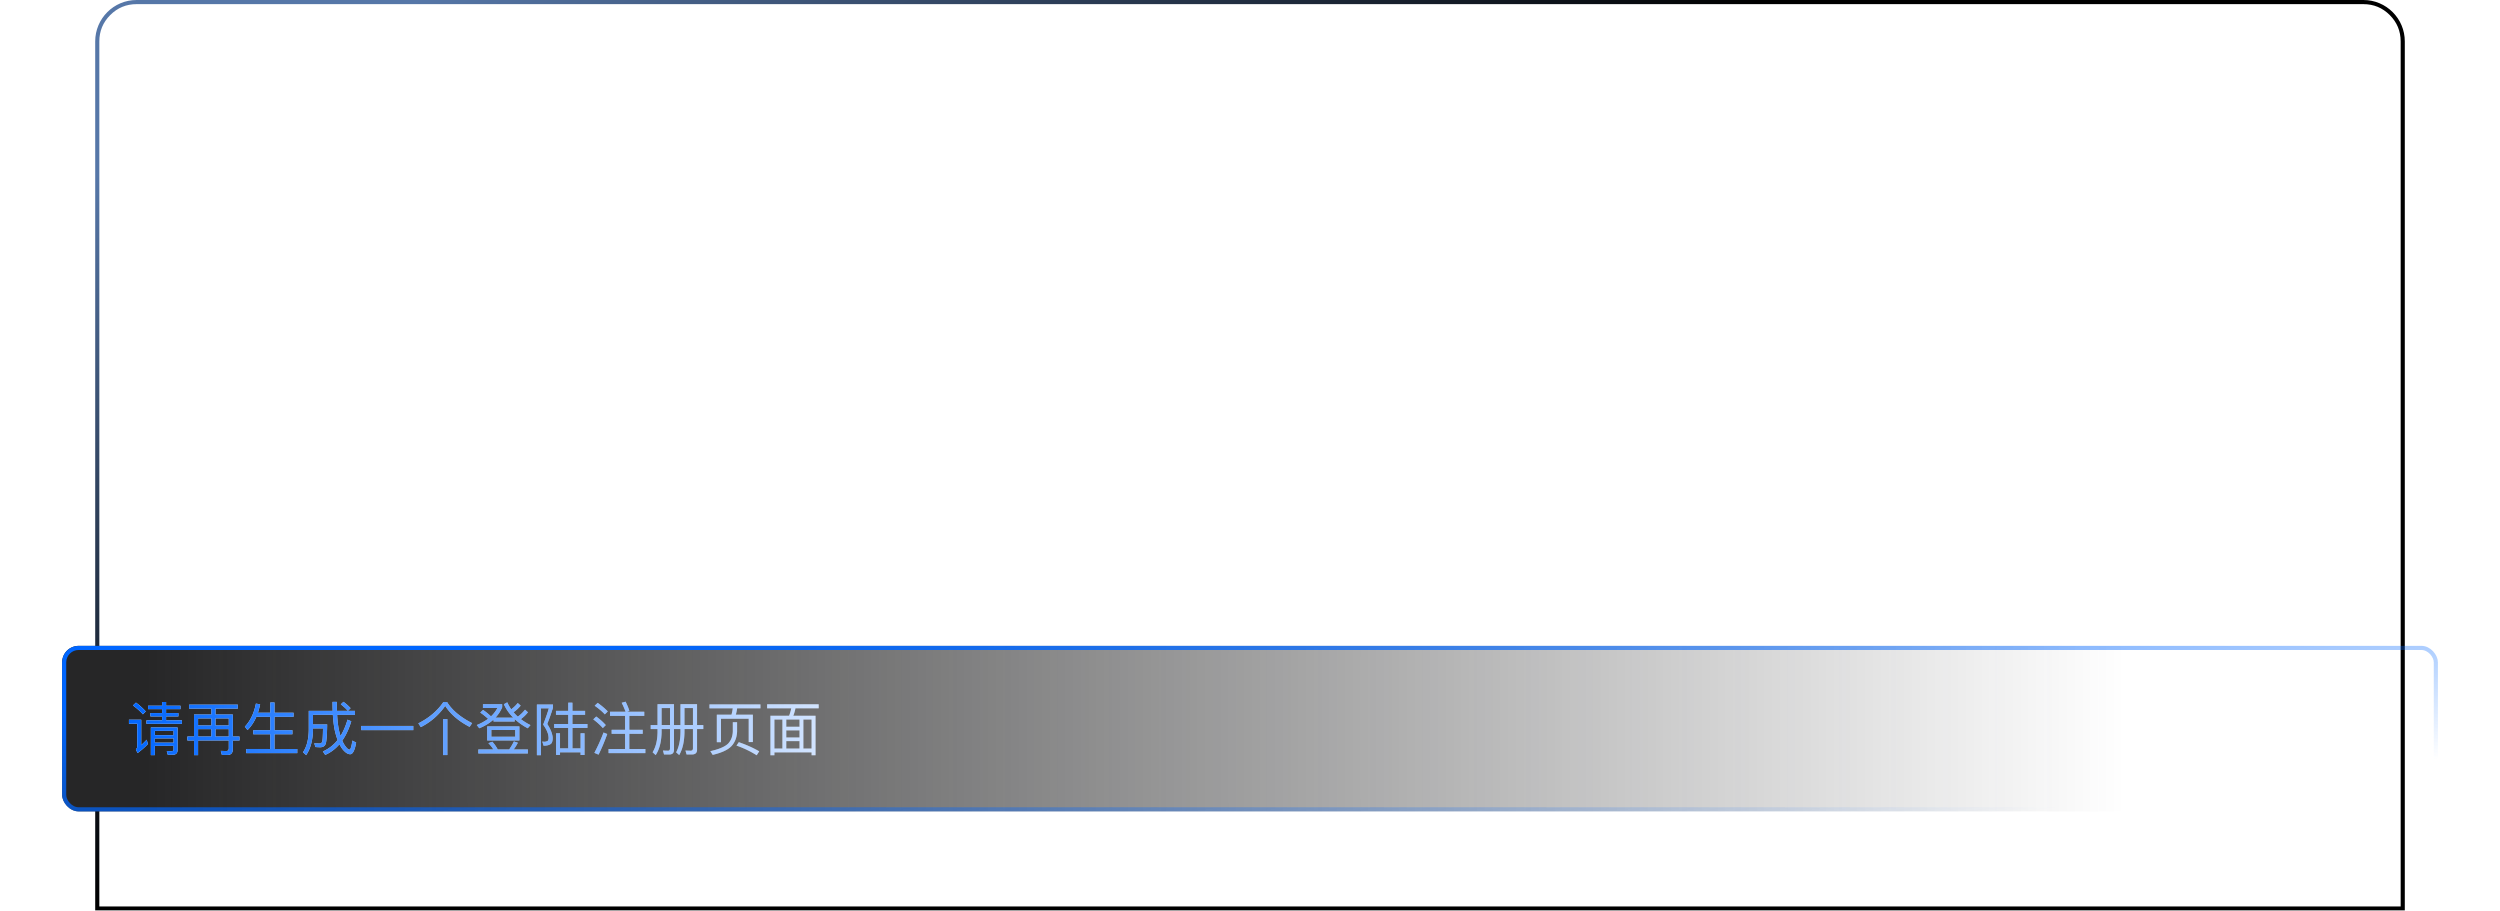 <svg xmlns="http://www.w3.org/2000/svg" width="604" height="220" fill="none"><defs><linearGradient id="b" x1=".024" x2=".532" y1=".168" y2=".531"><stop offset="0%" stop-color="#5677A8"/><stop offset="74.878%"/></linearGradient><linearGradient id="d" x1=".028" x2=".874" y1=".5" y2=".5"><stop offset="0%" stop-color="#262627"/><stop offset="100%" stop-color="#262627" stop-opacity="0"/></linearGradient><linearGradient id="e" x1="0" x2=".915" y1=".369" y2=".861"><stop offset="0%" stop-color="#06F"/><stop offset="100%" stop-color="#06F" stop-opacity="0"/></linearGradient><linearGradient id="f" x1="30.566" x2="232.822" y1="177.423" y2="187.259" gradientUnits="userSpaceOnUse"><stop offset="0%" stop-color="#06F"/><stop offset="100%" stop-color="#06F" stop-opacity="0"/></linearGradient><linearGradient id="g" x1="0" x2=".878" y1=".711" y2=".712"><stop offset="0%" stop-color="#FFF" stop-opacity=".12"/><stop offset="100%" stop-color="#FFF" stop-opacity="0"/></linearGradient><filter id="a" width="1" height="1" x="0" y="0" color-interpolation-filters="sRGB" filterUnits="objectBoundingBox"><feFlood flood-opacity="0" result="BackgroundImageFix"/><feBlend in="SourceGraphic" in2="BackgroundImageFix" result="shape"/><feGaussianBlur in="BackgroundImageFix" stdDeviation="5"/><feComposite in2="SourceAlpha" operator="in" result="effect1_foregroundBlur"/><feBlend in="SourceGraphic" in2="effect1_foregroundBlur" result="shape"/></filter><filter id="c" width="1.07" height="2" x="-.035" y="-.6" color-interpolation-filters="sRGB" filterUnits="objectBoundingBox"><feFlood flood-opacity="0" result="BackgroundImageFix"/><feColorMatrix in="SourceAlpha" values="0 0 0 0 0 0 0 0 0 0 0 0 0 0 0 0 0 0 127 0"/><feOffset dy="-4"/><feGaussianBlur stdDeviation="5"/><feColorMatrix values="0 0 0 0 0 0 0 0 0 0 0 0 0 0 0 0 0 0 0.3 0"/><feBlend in2="BackgroundImageFix" result="effect1_dropShadow"/><feBlend in="SourceGraphic" in2="effect1_dropShadow" result="shape"/></filter></defs><g filter="url(#a)"><path fill="url(#b)" fill-rule="evenodd" d="M23 220h558V10c0-5.523-4.477-10-10-10H33c-5.523 0-10 4.477-10 10zm557-1H24V10q0-3.728 2.636-6.364T33 1h538q3.728 0 6.364 2.636T580 10z"/></g><path fill="#FFF" fill-opacity=".7" d="M54.024 33.776c.408 2.256 1.584 4.032 3.552 5.316l.48-.756a7.4 7.4 0 0 1-2.136-1.92 5.9 5.9 0 0 0 1.836-1.476l-.552-.564q-.81.936-1.692 1.404a6.5 6.5 0 0 1-.732-2.004h2.244v-5.1h-5.232v9.252c0 .156-.108.276-.312.348l.192.756c1.32-.336 2.412-.696 3.276-1.056l-.18-.78c-.72.312-1.428.564-2.148.756v-4.176zm-6.804-3.228v.828h1.584c-.384 1.512-1.008 2.844-1.872 4.02l.372.924a13.5 13.5 0 0 0 1.512-3.156v5.976h.852v-6.276c.336.528.72 1.2 1.176 2.04l.504-.744c-.576-.792-1.128-1.512-1.68-2.136v-.648h1.44v-.828h-1.44v-2.28h-.852v2.28zm5.4 1.092h3.552v1.356H52.62zm3.552-.768H52.62v-1.416h3.552zm4.296 8.22c.672 0 1.008-.36 1.008-1.056v-3.504c.372-.168.744-.336 1.116-.528v-.852q-.54.288-1.116.54v-2.364h1.152V30.5h-1.152v-2.268h-.84V30.5h-1.44v.828h1.44v2.712c-.528.192-1.08.36-1.632.492l.216.84c.468-.144.936-.312 1.416-.492v2.94c0 .336-.156.516-.456.516-.288 0-.6-.024-.912-.06l.18.816zm3.588-5.304h2.448v1.476H64.5V39.2h.804v-.588h3.252v.588h.804v-3.936h-2.016v-1.476h2.568v-.78h-2.568v-1.416H69.6v-2.916h-6.324v3.756c-.012 2.52-.444 4.584-1.296 6.168l.672.6c.792-1.56 1.26-3.36 1.404-5.412m2.448-2.196v1.416h-2.4c0-.192.012-.384.012-.576v-.84zm-1.2 6.252v-1.812h3.252v1.812zm3.456-8.364v1.332h-4.644V29.48zm2.436-.804v.78h3.54v1.068H71.94v3.024h3.156c-.192.336-.396.696-.612 1.068H71.04v.792h2.964c-.264.408-.528.828-.816 1.248q1.494.342 2.988.792c-1.08.42-2.7.756-4.836 1.008l.324.768c2.592-.348 4.464-.828 5.604-1.44 1.332.432 2.664.924 3.984 1.488l.54-.708a48 48 0 0 0-3.744-1.308c.636-.516 1.08-1.128 1.32-1.848h2.58v-.792h-6.492c.192-.336.396-.684.612-1.068h4.992v-3.024h-2.796v-1.068h3.54v-.78zm5.928 8.304a43 43 0 0 0-2.712-.684c.18-.264.372-.564.576-.888h3.504c-.24.624-.696 1.152-1.368 1.572m.312-6.456h-1.872v-1.068h1.872zm2.796 2.28h-1.968V31.28h1.968zm-2.796 0h-1.872V31.28h1.872zm-2.7 0h-1.968V31.28h1.968zm8.628-2.4v.828h4.776v2.244c-1.416 1.752-3.048 3.12-4.896 4.128l.468.78a17.5 17.5 0 0 0 4.428-3.864v3.276c0 .372-.168.564-.492.564-.48 0-.972-.024-1.5-.06l.18.828h1.62q1.08 0 1.08-1.116v-4.668c.984 1.932 2.436 3.564 4.38 4.908l.6-.708c-1.32-.84-2.436-1.824-3.336-2.94a10.5 10.5 0 0 0 2.376-2.232l-.636-.564a11.2 11.2 0 0 1-2.196 2.196 11.5 11.5 0 0 1-1.188-2.076v-.696h4.584v-.828h-1.824l.564-.564a12 12 0 0 0-1.8-1.596l-.564.528c.72.576 1.308 1.116 1.752 1.632h-2.712V28.16h-.888v2.244zm1.164 1.656-.6.564q1.314 1.17 2.052 2.196l.6-.588a15.5 15.5 0 0 0-2.052-2.172m14.52-2.544v.78h2.532q-1.296 1.926-2.124 2.376c-.048.024-.096.048-.168.072l.192.744a100 100 0 0 0 3.012-.144c-.888.912-1.992 1.596-3.312 2.04l.456.72c2.232-.804 3.936-2.292 5.1-4.476l-.732-.384c-.264.48-.552.936-.864 1.356q-1.296.09-2.592.144.846-.738 1.98-2.448h3.492v-.78h-2.892a19 19 0 0 0-.588-1.476l-.9.144c.24.408.444.852.624 1.332zm4.2 7.272c.9.816 1.62 1.608 2.16 2.352l.624-.624a18.7 18.7 0 0 0-2.232-2.244 13.2 13.2 0 0 0 2.112-2.856l-.732-.396c-1.44 2.664-3.612 4.452-6.504 5.376l.468.744a12 12 0 0 0 4.104-2.352m-6.78-8.448-.6.588q1.278.954 2.016 1.8l.588-.588c-.552-.6-1.212-1.2-2.004-1.8m-1.464 3.528v.828h1.764v4.8c0 .192-.096.36-.264.516l.336.768a17 17 0 0 0 2.328-1.86l-.24-.912c-.468.456-.912.864-1.332 1.212v-5.352zm14.184 1.38v2.916h6.672v-2.916zm5.808 2.148h-4.944v-1.392h4.944zm-4.74 1.032-.816.3c.408.408.744.84 1.032 1.296h-3.12v.828h10.272v-.828h-2.952c.312-.408.6-.864.864-1.38l-.816-.276q-.414.864-.972 1.656h-2.376a7.8 7.8 0 0 0-1.116-1.596m-1.92-6.588-.576.552q.954.666 1.62 1.296a10.8 10.8 0 0 1-2.34 1.284l.516.672c1.176-.492 2.16-1.092 2.952-1.812v.408h4.38v-.504q1.134 1.062 2.7 1.908l.564-.66c-.732-.36-1.392-.78-1.992-1.236a7.1 7.1 0 0 0 1.464-1.416l-.6-.54a7.4 7.4 0 0 1-1.488 1.44 8 8 0 0 1-.888-.912 7.3 7.3 0 0 0 1.476-1.368l-.612-.54c-.372.48-.816.912-1.344 1.296a7.8 7.8 0 0 1-.816-1.44l-.708.396a9.4 9.4 0 0 0 1.944 2.784h-3.696a7.2 7.2 0 0 0 1.404-2.148v-.648h-3.984v.792h3a7 7 0 0 1-1.332 1.74 13.4 13.4 0 0 0-1.644-1.344m15.096.204v.804h2.544v1.908h-2.916v.816h2.916v4.236h-1.704v-3.132h-.816v4.488h.816v-.54h4.26v.552h.816v-4.5h-.816v3.132h-1.692v-4.236h3.108v-.816h-3.108v-1.908h2.628v-.804h-2.628V28.34h-.864v1.704zm-3.948-1.32v10.5h.84v-9.708h1.632c-.288 1.008-.684 2.124-1.176 3.372.744 1.02 1.128 1.944 1.128 2.772 0 .264-.06.456-.168.576-.12.108-.348.18-.684.204-.12 0-.276-.024-.456-.048l.276.864c.744-.012 1.26-.156 1.572-.444.204-.24.312-.624.312-1.152-.048-.864-.432-1.836-1.128-2.904.456-1.164.852-2.28 1.188-3.36v-.672zm12.588-.348-.624.6c.888.624 1.596 1.224 2.1 1.788l.612-.612c-.564-.588-1.26-1.176-2.088-1.776m-.3 2.832-.612.588q1.26.972 1.98 1.8l.612-.612c-.528-.6-1.188-1.188-1.98-1.776m1.512 3.312a37 37 0 0 1-1.896 4.212l.864.372a40 40 0 0 0 1.8-4.272zm1.344-4.296v.852h3.12v2.88h-2.784v.828h2.784v3.156h-3.42v.852h7.62v-.852h-3.324v-3.156h2.772v-.828h-2.772v-2.88h3.096v-.852h-3.576l.492-.192c-.18-.576-.444-1.2-.78-1.896l-.816.228c.312.6.576 1.212.816 1.86zm8.424 2.76v.828h1.416v.66c-.024 1.68-.36 3.06-1.02 4.14l.636.588c.792-1.224 1.2-2.82 1.224-4.8v-.588h1.74v3.972c0 .336-.132.504-.372.504q-.504 0-1.08-.036l.216.816h1.128c.624 0 .936-.336.936-.996v-4.26h1.344v.672q-.036 2.52-.9 4.14l.636.564c.708-1.212 1.068-2.796 1.092-4.764v-.612h1.752v3.972q0 .504-.468.504-.504 0-1.08-.036l.228.816h1.116c.696 0 1.056-.324 1.056-.972v-4.284h1.296v-.828h-1.296v-4.32h-3.432v4.32h-1.344v-4.32h-3.408v4.32zm8.748 0h-1.752v-3.528h1.752zm-4.752 0h-1.74v-3.528h1.74zm17.16-2.16h-3.528c.12-.408.204-.852.276-1.308h4.824V28.7h-10.56v.816h4.824c-.06.456-.144.888-.264 1.308h-3.036v5.7h.864v-4.86h5.736V36.5h.864zm-2.916 5.7-.48.708c1.428.48 2.82 1.152 4.188 2.004l.528-.816c-1.272-.744-2.688-1.368-4.236-1.896m-1.236-4.14v1.908c-.036 1.056-.372 1.908-1.02 2.568-.684.636-1.896 1.14-3.636 1.524l.492.768c1.752-.408 3.012-.972 3.78-1.704.792-.792 1.224-1.836 1.272-3.156v-1.908zm7.104-3.708v.84h4.992a8.6 8.6 0 0 1-.444 1.536h-3.864v8.184h.828v-.6h7.692v.6h.828v-8.184h-4.608a8.4 8.4 0 0 0 .444-1.536h4.812v-.84zm1.512 9.168v-6.012h1.656v6.012zm2.46 0v-1.536h2.736v1.536zm3.54 0v-6.012h1.692v6.012zm-3.54-2.292v-1.464h2.736v1.464zm0-2.232v-1.488h2.736v1.488zm9.768-4.716v4.164h7.296v-4.164zm6.444 3.432h-5.592v-.984h5.592zm-5.592-1.692v-.996h5.592v.996zm2.448 4.104v3.588a6 6 0 0 1-.66-.168c-.624-.228-1.2-.756-1.704-1.596.156-.396.288-.816.408-1.26l-.816-.144c-.396 1.5-1.152 2.7-2.256 3.588l.564.708a7.1 7.1 0 0 0 1.788-2.208c.48.792 1.032 1.32 1.644 1.596.708.3 2.052.456 4.032.456.684.012 1.452.024 2.316.024l.24-.816c-.708.024-1.584.036-2.616.036-.792 0-1.488-.036-2.064-.084v-1.596h3.456v-.768h-3.456v-1.356h4.74v-.792h-10.62v.792zm8.388-4.236v5.7c-.504.144-1.02.276-1.56.408l.252.852q2.088-.558 3.672-1.224v-.864a30 30 0 0 1-1.476.552v-5.424h1.392v-.84h-3.708v.84zm2.736-1.5v.84h2.928c-.06.444-.144.876-.264 1.284h-2.112v5.64h.828v-4.848h3.852v4.848h.84v-5.64h-2.544c.096-.408.18-.828.252-1.284h2.868v-.84zm4.284 7.788-.576.552q1.548 1.188 2.448 2.232l.624-.624c-.672-.72-1.512-1.44-2.496-2.16m-1.464-4.104v2.064c-.036 1.044-.312 1.896-.816 2.544-.552.624-1.536 1.128-2.928 1.5l.468.744c1.44-.408 2.472-.972 3.108-1.68.648-.78.984-1.812 1.032-3.108v-2.064zm14.388-3.612h-8.052v10.428h.876v-.804h6.312v.78h.864zm-7.176 8.784v-2.256h6.312v2.256zm0-3.048v-2.112h6.312v2.112zm0-2.904v-1.992h6.312v1.992zm13.872-2.016v.756h2.088v1.548h-2.784v.792h3.408a11.9 11.9 0 0 1-3.588 1.932l.456.696c.408-.144.816-.312 1.212-.504v4.38h.852v-.576h3.348v.576h.84v-5.328h-3.372c.504-.348.996-.744 1.452-1.176h2.916v-.792h-2.148a14.3 14.3 0 0 0 1.848-2.7l-.696-.372a12.9 12.9 0 0 1-2.232 3.072h-.66v-1.548h1.836V29.6h-1.836v-1.416h-.852V29.6zm1.644 7.008h3.348v1.248h-3.348zm3.348-.744h-3.348V34.64h3.348zm-7.752-7.536-.6.588c.852.648 1.524 1.248 2.016 1.824l.588-.6a15 15 0 0 0-2.004-1.812m-1.464 3.54v.828h1.716v4.788c0 .192-.096.36-.264.516l.324.768a16.4 16.4 0 0 0 2.136-1.86l-.228-.912c-.396.42-.78.804-1.14 1.14v-5.268zm12.3-3v.732h2.748v.804h.852V29.6h3.204v.792h.852V29.6h2.736v-.732h-2.736v-.696h-.852v.696h-3.204v-.684h-.852v.684zm1.536 7.272v2.4h5.112l.18.648h1.332c.504-.024.876-.168 1.104-.432.228-.276.396-.756.492-1.44.096-.696.156-1.62.192-2.748h-6.684c.144-.192.288-.408.42-.636h5.172v-3.516h-7.344v3.516h1.308c-.612.864-1.632 1.608-3.06 2.244l.528.684c.456-.228.864-.468 1.248-.72m5.4 2.328v-.624h-4.608v-1.872h-.552a9 9 0 0 0 .876-.72h2.64c-.504.696-1.308 1.272-2.388 1.728l.48.6c.72-.336 1.332-.732 1.836-1.2.768.288 1.536.672 2.292 1.164l.408-.648a12.7 12.7 0 0 0-2.232-1.02c.156-.192.3-.408.432-.624h2.94c-.048 1.344-.144 2.232-.3 2.64-.156.396-.48.6-.972.6-.264 0-.552-.012-.852-.024m1.128-5.196h-5.76v-.828h5.76zm-5.76-1.428v-.78h5.76v.78zm14.784 1.452h1.692v1.644h-1.692zm2.544 0h1.74v1.644h-1.74zm1.74 2.472v.648h.864v-6.384h-2.604v-1.86h-.852v1.86h-2.556v6.396h.864v-.66h1.692v3.408h.852v-3.408zm0-3.252h-1.74V30.86h1.74zm-2.592 0h-1.692V30.86h1.692zm-5.34 1.68V39.2h.852v-5.04c.384.312.768.672 1.152 1.104l.468-.708a8.8 8.8 0 0 0-1.62-1.284v-.108c.612-.84 1.068-1.692 1.356-2.544v-.732h-1.476l.348-.132a15 15 0 0 0-.624-1.644l-.816.24c.252.492.468 1.008.66 1.536h-1.788v.828h2.832c-.516 1.308-1.548 2.652-3.096 4.02l.264.912c.552-.48 1.044-.972 1.488-1.452m14.292-1.788h-2.208c.312-.84.54-1.74.708-2.7h1.812v-.84h-4.092v.84h1.464c-.288 1.788-.888 3.384-1.8 4.776l.432.696q.432-.612.792-1.26v4.884h.804v-.912h1.296v.684h.792zm-2.088 4.704V33.2h1.296v3.912zm3.708-6.756-.648 3.888h4.848q0 2.88-.288 3.492c-.18.384-.732.588-1.656.588q-.324 0-1.116-.072l.24.84q.576.036 1.08.036c1.056 0 1.74-.228 2.076-.66.312-.456.48-2.124.48-5.028H260.4l.66-4.74h-5.16v.816h4.224l-.6 3.924h-2.544l.528-3.024zm-1.02 5.412v.816h4.392v-.816zm11.712-5.496h-1.932c.24-.6.42-1.26.564-1.968l-.864-.12c-.108.72-.276 1.416-.516 2.088h-1.116v8.532h.84v-1.032h2.184v.684h.84zm-3.024 6.696V34.34h2.184v2.628zm0-3.408v-2.472h2.184v2.472zm5.112-.504-.696.432q1.242 1.476 1.98 2.664l.684-.48c-.456-.744-1.104-1.62-1.968-2.616m4.116-2.772h-3.828c.216-.624.384-1.296.528-2.004l-.852-.108c-.312 1.704-.876 3.144-1.716 4.32l.516.684c.468-.612.864-1.296 1.2-2.052h3.3c-.024 3.456-.072 5.532-.144 6.204-.096.612-.42.924-.984.924-.372 0-.804-.012-1.308-.036l.204.792c.576.024.984.048 1.224.048 1.008 0 1.56-.468 1.68-1.38.12-.936.18-3.408.18-7.392m11.94-.984h-4.536a11 11 0 0 0-.6-1.248l-.936.144c.24.336.468.708.66 1.104h-4.572v2.448h.888V30.14h8.208v1.62h.888zm-1.704 2.028h-6.624v7.884h.864v-.492h5.448v.48h.864v-3.636h-6.312v-1.248h5.76zm-5.76 6.636V36.32h5.448v1.644zm0-4.404v-1.464h4.908v1.464zm14.124 2.916.576-.576c-.48-.744-.96-1.428-1.416-2.052q.468-1.53.756-3.384l-.792-.144a24 24 0 0 1-.564 2.712 19 19 0 0 0-1.428-1.704l-.54.516a38 38 0 0 1 1.692 2.1c-.408 1.212-.924 2.268-1.548 3.156l.552.672c.612-.84 1.14-1.848 1.572-3.024.372.54.756 1.116 1.14 1.728m3.516.552.588-.576a66 66 0 0 0-1.464-2.34c.36-1.08.648-2.28.864-3.612l-.816-.144a24 24 0 0 1-.636 2.904c-.504-.72-.984-1.32-1.416-1.812l-.54.516a30 30 0 0 1 1.644 2.232c-.444 1.224-1.008 2.292-1.68 3.204l.552.66q.972-1.26 1.692-3.024c.396.624.804 1.284 1.212 1.992m.552 2.1c.708 0 1.068-.372 1.068-1.104v-9.336h-9.576v10.488h.852v-9.66h7.872v8.316c0 .324-.168.492-.504.492l-1.152-.036.228.84zm11.988-8.304h-3.528c.12-.408.204-.852.276-1.308h4.824V28.7h-10.56v.816h4.824c-.06.456-.144.888-.264 1.308h-3.036v5.7h.864v-4.86h5.736V36.5h.864zm-2.916 5.7-.48.708c1.428.48 2.82 1.152 4.188 2.004l.528-.816c-1.272-.744-2.688-1.368-4.236-1.896m-1.236-4.14v1.908c-.036 1.056-.372 1.908-1.02 2.568-.684.636-1.896 1.14-3.636 1.524l.492.768c1.752-.408 3.012-.972 3.78-1.704.792-.792 1.224-1.836 1.272-3.156v-1.908zm7.104-3.708v.84h4.992a8.6 8.6 0 0 1-.444 1.536h-3.864v8.184h.828v-.6h7.692v.6h.828v-8.184h-4.608a8.4 8.4 0 0 0 .444-1.536h4.812v-.84zm1.512 9.168v-6.012h1.656v6.012zm2.46 0v-1.536h2.736v1.536zm3.54 0v-6.012h1.692v6.012zm-3.54-2.292v-1.464h2.736v1.464zm0-2.232v-1.488h2.736v1.488zm9.6 3.252c-.24 0-.42.06-.564.204q-.216.198-.216.54c0 .204.072.384.216.528a.7.7 0 0 0 .516.216c.12 0 .216-.024.264-.048 0 .288-.084.552-.264.804-.192.24-.444.42-.756.528v.588a2.3 2.3 0 0 0 1.236-.78q.468-.612.468-1.404c0-.348-.084-.624-.24-.84a.79.79 0 0 0-.66-.336m19.752-4.74h-3.816c.096-.384.168-.792.24-1.212h4.908v-.84h-3.072c.228-.396.432-.852.624-1.368l-.852-.3c-.204.588-.444 1.14-.72 1.668h-2.664a10 10 0 0 0-.672-1.632l-.84.312c.24.408.444.852.624 1.32h-3.06v.84h4.812c-.048.42-.132.828-.228 1.212h-3.252v7.38h.852v-.492h6.264v.492h.852zm-7.116 6.108v-1.284h6.264v1.284zm0-2.052V34.64h6.264v1.248zm0-2.016v-1.248h6.264v1.248zm11.976-3.012h2.82v2.268h-4.932v.828h3.312c-.108 1.224-.384 2.136-.84 2.736-.516.672-1.38 1.26-2.604 1.74l.6.768c1.32-.576 2.268-1.272 2.832-2.088.48-.696.78-1.74.9-3.156h2.232v3.672c0 .924.408 1.392 1.224 1.392h1.632c.384-.012.672-.132.888-.348.216-.276.384-1.08.48-2.4l-.828-.264c-.048 1.128-.144 1.788-.3 1.98a.6.6 0 0 1-.468.204h-1.152c-.396 0-.588-.24-.588-.72v-3.516h3.276v-.828h-4.788V30.86H357v-.828h-3.96v-1.824h-.876v1.824h-2.448c.192-.468.372-.96.528-1.488l-.876-.18a10.8 10.8 0 0 1-1.896 3.72l.828.516c.384-.528.732-1.104 1.044-1.74m15.288 2.916c-.672.228-1.404.444-2.184.648v-2.16h2.952c.096.912.228 1.704.396 2.388.12.468.252.912.396 1.32a8.9 8.9 0 0 1-3.072 1.896l.468.744a9.8 9.8 0 0 0 2.94-1.8c.192.432.42.816.66 1.14.552.72 1.068 1.08 1.56 1.08q.828 0 1.26-2.556l-.756-.396c-.192 1.344-.396 2.016-.636 2.028-.228 0-.54-.3-.924-.876-.192-.276-.36-.624-.528-1.032.756-.804 1.404-1.764 1.956-2.892l-.744-.396c-.432.888-.948 1.68-1.524 2.376-.084-.264-.168-.54-.24-.852-.144-.588-.252-1.308-.336-2.172h3.636v-.828h-3.708a49 49 0 0 1-.12-3.216h-.864c0 1.176.036 2.244.108 3.216h-2.88v-1.8a26 26 0 0 0 1.776-.54l-.288-.816c-1.32.516-2.832.864-4.536 1.056l.18.828a31 31 0 0 0 1.98-.336v1.608h-2.472v.828h2.472v2.364c-.78.168-1.608.312-2.484.456l.12.876a44 44 0 0 0 2.364-.456v2.28c0 .324-.168.492-.504.492-.396 0-.804-.024-1.224-.06l.18.828h1.332c.732 0 1.104-.348 1.104-1.044v-2.7a40 40 0 0 0 2.184-.648zm2.772-5.424-.576.552c.912.636 1.62 1.236 2.148 1.788l.624-.624c-.6-.576-1.332-1.14-2.196-1.716m3.78 5.544v.744h4.692l-.408.864h-3.276v3.732h.816v-2.988h1.8v2.844h.828v-2.844h1.776v2.844h.828v-2.844h1.932v1.704c0 .348-.156.528-.468.528l-.804-.036.192.744h.852c.708 0 1.068-.36 1.068-1.056v-2.628h-4.668l.408-.864h5.064v-.744zm.732-5.292v.708h4.164v.756h-4.608v2.472h.828v-1.788h3.78v2.652h.84v-2.652h3.78v1.788h.828v-2.472h-4.608v-.756h4.176v-.708zm1.032 2.82V32h2.496v-.576zm0 1.2v.576h2.496v-.576zm4.596-1.2V32h2.484v-.576zm.012 1.2v.576h2.508v-.576zm5.64-3.948v.78h3.54v1.068h-2.796v3.024h3.156c-.192.336-.396.696-.612 1.068h-3.444v.792h2.964c-.264.408-.528.828-.816 1.248q1.494.342 2.988.792c-1.08.42-2.7.756-4.836 1.008l.324.768c2.592-.348 4.464-.828 5.604-1.44 1.332.432 2.664.924 3.984 1.488l.54-.708a48 48 0 0 0-3.744-1.308c.636-.516 1.08-1.128 1.32-1.848h2.58v-.792h-6.492c.192-.336.396-.684.612-1.068h4.992v-3.024h-2.796v-1.068h3.54v-.78zm5.928 8.304a43 43 0 0 0-2.712-.684c.18-.264.372-.564.576-.888h3.504c-.24.624-.696 1.152-1.368 1.572m.312-6.456h-1.872v-1.068h1.872zm2.796 2.28h-1.968V31.28h1.968zm-2.796 0h-1.872V31.28h1.872zm-2.7 0h-1.968V31.28h1.968zm13.512-.612v5.64c0 .3-.168.456-.492.456-.672 0-1.308-.024-1.896-.072l.24.84c.54.024 1.176.048 1.896.048.744 0 1.128-.372 1.128-1.116v-5.364a30 30 0 0 0 3.78-2.88v-.84h-9.072v.84h7.896a23 23 0 0 1-3.48 2.448m13.38 2.448h1.416v1.464h-2.616v.78h2.616v2.352h.84v-2.352h2.04v-.78h-2.04V34.64h1.788v-.78h-1.788v-1.116h-.84v1.116h-1.104q.108-.414.216-.9l-.72-.132c-.18.96-.528 1.716-1.056 2.292l.504.612c.288-.312.528-.672.744-1.092m.492-4.956a3.6 3.6 0 0 1-.396 1.056c-.264.432-.672.816-1.212 1.128l.504.66c.612-.408 1.08-.876 1.392-1.38.228-.42.408-.912.528-1.464h1.764c-.024.864-.072 1.404-.144 1.608-.084.204-.288.312-.624.324-.276-.012-.624-.036-1.032-.06l.204.72c.384.024.72.048 1.008.048.516 0 .876-.168 1.092-.48.216-.324.324-1.296.324-2.928h-5.004v.768zm-5.664 4.332h1.092v1.572h-1.104c0-.096.012-.18.012-.276zm-.048 2.304h1.14v2.712h.696V36.32h1.116v1.668c0 .288-.132.444-.396.444-.192 0-.408-.024-.636-.048l.204.72h.684c.576 0 .876-.288.876-.852v-7.2h-1.44c.264-.372.54-.828.804-1.356v-.6h-2.136c.096-.24.204-.504.3-.768l-.78-.18c-.468 1.248-1.056 2.256-1.776 3.024l.528.636c.036-.048.072-.084.12-.132v3.684c-.012 1.368-.252 2.508-.708 3.396l.588.54c.432-.792.708-1.788.816-2.976m1.368-5.268h-1.56c.264-.384.528-.792.768-1.248h1.56c-.264.468-.516.888-.768 1.248m1.584 4.536h-1.116v-1.572h1.116zm0-2.292h-1.116v-1.5h1.116zm-1.812-1.5v1.5h-1.092v-1.5zm13.5-2.28v.78h2.532q-1.296 1.926-2.124 2.376c-.048.024-.096.048-.168.072l.192.744a100 100 0 0 0 3.012-.144c-.888.912-1.992 1.596-3.312 2.04l.456.72c2.232-.804 3.936-2.292 5.1-4.476l-.732-.384c-.264.48-.552.936-.864 1.356q-1.296.09-2.592.144.846-.738 1.98-2.448h3.492v-.78h-2.892a19 19 0 0 0-.588-1.476l-.9.144c.24.408.444.852.624 1.332zm4.2 7.272c.9.816 1.62 1.608 2.16 2.352l.624-.624a18.7 18.7 0 0 0-2.232-2.244 13.2 13.2 0 0 0 2.112-2.856l-.732-.396c-1.44 2.664-3.612 4.452-6.504 5.376l.468.744a12 12 0 0 0 4.104-2.352m-6.78-8.448-.6.588q1.278.954 2.016 1.8l.588-.588c-.552-.6-1.212-1.2-2.004-1.8m-1.464 3.528v.828h1.764v4.8c0 .192-.096.36-.264.516l.336.768a17 17 0 0 0 2.328-1.86l-.24-.912c-.468.456-.912.864-1.332 1.212v-5.352zm13.584-1.656v5.7c-.504.144-1.02.276-1.56.408l.252.852q2.088-.558 3.672-1.224v-.864a30 30 0 0 1-1.476.552v-5.424h1.392v-.84h-3.708v.84zm2.736-1.5v.84h2.928c-.06.444-.144.876-.264 1.284h-2.112v5.64h.828v-4.848h3.852v4.848h.84v-5.64h-2.544c.096-.408.18-.828.252-1.284h2.868v-.84zm4.284 7.788-.576.552q1.548 1.188 2.448 2.232l.624-.624c-.672-.72-1.512-1.44-2.496-2.16m-1.464-4.104v2.064c-.036 1.044-.312 1.896-.816 2.544-.552.624-1.536 1.128-2.928 1.5l.468.744c1.44-.408 2.472-.972 3.108-1.68.648-.78.984-1.812 1.032-3.108v-2.064zm14.388-3.612h-8.052v10.428h.876v-.804h6.312v.78h.864zm-7.176 8.784v-2.256h6.312v2.256zm0-3.048v-2.112h6.312v2.112zm0-2.904v-1.992h6.312v1.992zm13.992-1.344h-1.932c.24-.6.42-1.26.564-1.968l-.864-.12c-.108.72-.276 1.416-.516 2.088h-1.116v8.532h.84v-1.032h2.184v.684h.84zm-3.024 6.696V34.34h2.184v2.628zm0-3.408v-2.472h2.184v2.472zm5.112-.504-.696.432q1.242 1.476 1.98 2.664l.684-.48c-.456-.744-1.104-1.62-1.968-2.616m4.116-2.772h-3.828c.216-.624.384-1.296.528-2.004l-.852-.108c-.312 1.704-.876 3.144-1.716 4.32l.516.684c.468-.612.864-1.296 1.2-2.052h3.3c-.024 3.456-.072 5.532-.144 6.204-.096.612-.42.924-.984.924-.372 0-.804-.012-1.308-.036l.204.792c.576.024.984.048 1.224.048 1.008 0 1.56-.468 1.68-1.38.12-.936.18-3.408.18-7.392m11.892-1.38h-5.604v10.308h.828v-.756h3.936v.744h.84zm-4.776 8.736v-2.124h3.936v2.124zm0-2.928v-2.124h3.936v2.124zm0-2.928V29.72h3.936v2.064zm-2.94 1.14c.336.444.732 1.02 1.188 1.716l.468-.696a25 25 0 0 0-1.656-1.932v-.636h1.548v-.828h-1.548v-2.34h-.852v2.34h-1.692v.828h1.668c-.384 1.5-1.008 2.832-1.884 3.996l.336.852a13.1 13.1 0 0 0 1.572-3.12v6.084h.852zm12.492-4.68-.792.384c.492.6.948 1.284 1.38 2.052l.78-.396a19 19 0 0 0-1.368-2.04m4.512-.108c-.36 1.008-.756 1.86-1.212 2.556h-5.484v.84h4.02v.564a9 9 0 0 1-.18 1.668h-4.524v.84h4.308a5.6 5.6 0 0 1-.684 1.428c-.72.96-2.004 1.74-3.84 2.328l.468.756c1.848-.588 3.18-1.416 3.996-2.472a6.4 6.4 0 0 0 .912-1.8c.648 1.824 2.28 3.276 4.92 4.344l.504-.804c-2.52-.9-4.068-2.16-4.656-3.78h4.368v-.84h-4.872c.096-.504.144-1.068.168-1.668v-.564h4.008v-.84h-2.472c.432-.684.792-1.464 1.08-2.328zm14.7 2.928-3.9.492q-.108-1.458-.108-3.384h-.888q.018 1.98.144 3.492l-2.664.348.132.828 2.604-.336c.084.888.204 1.62.36 2.22.336 1.344.84 2.436 1.524 3.276.624.756 1.236 1.14 1.824 1.14.324-.012.6-.192.816-.54.264-.48.468-1.212.624-2.196l-.756-.432c-.168 1.512-.408 2.28-.732 2.292-.408-.012-.852-.336-1.32-.984-.516-.696-.912-1.656-1.2-2.904a17 17 0 0 1-.288-1.98l3.96-.504zm-8.916 1.404v6.756h.888v-8.112c.468-.804.852-1.668 1.164-2.58l-.804-.384a13.4 13.4 0 0 1-2.868 4.992l.276.9c.48-.504.936-1.02 1.344-1.572m6.216-4.212-.552.54c.768.66 1.38 1.284 1.812 1.872l.6-.588a15 15 0 0 0-1.86-1.824m8.304 4.152h-2.208c.312-.84.54-1.74.708-2.7h1.812v-.84h-4.092v.84h1.464c-.288 1.788-.888 3.384-1.8 4.776l.432.696q.432-.612.792-1.26v4.884h.804v-.912h1.296v.684h.792zm-2.088 4.704V33.2h1.296v3.912zm3.708-6.756-.648 3.888h4.848q0 2.88-.288 3.492c-.18.384-.732.588-1.656.588q-.324 0-1.116-.072l.24.84q.576.036 1.08.036c1.056 0 1.74-.228 2.076-.66.312-.456.48-2.124.48-5.028H512.4l.66-4.74h-5.16v.816h4.224l-.6 3.924h-2.544l.528-3.024zm-1.02 5.412v.816h4.392v-.816zm7.632-5.544v.864h1.848a10.97 10.97 0 0 0 2.892 4.824c-1.296 1.176-2.952 2.028-4.968 2.568l.456.756q3.06-.882 5.112-2.772c1.296 1.116 2.928 2.04 4.92 2.784l.468-.72c-1.92-.708-3.516-1.596-4.788-2.676 1.176-1.272 2.064-2.868 2.652-4.764h1.872v-.864h-4.584c-.384-.828-.792-1.536-1.248-2.112l-.864.312c.48.564.876 1.164 1.2 1.8zm2.7.864h4.992c-.504 1.656-1.284 3.06-2.352 4.224a9.97 9.97 0 0 1-2.64-4.224m11.676-2.964c-.576 1.872-1.488 3.54-2.76 4.98l.276.924q.684-.72 1.26-1.512v6.696h.852v-8.016q.72-1.278 1.188-2.7zm2.016.792c-.264 1.596-.756 2.952-1.488 4.056l.552.72a9.4 9.4 0 0 0 1.116-2.124h2.04v2.892h-3.528v.828h3.528v3.864h.864v-3.864h3.204v-.828h-3.204v-2.892h2.76v-.84h-2.76v-2.496h-.864v2.496h-1.764c.168-.528.3-1.104.396-1.704zm9.072 7.656c-.24 0-.42.06-.564.204q-.216.198-.216.54c0 .204.072.384.216.528a.7.7 0 0 0 .516.216c.12 0 .216-.024.264-.048 0 .288-.084.552-.264.804-.192.24-.444.42-.756.528v.588a2.3 2.3 0 0 0 1.236-.78q.468-.612.468-1.404c0-.348-.084-.624-.24-.84a.79.79 0 0 0-.66-.336M56.292 48.316l-.612.372c.54.612.96 1.176 1.272 1.68l.648-.444c-.312-.456-.756-.996-1.308-1.608m-1.98-.072v1.56c0 .324-.024.636-.048.948h-1.692v.84h1.572a6.8 6.8 0 0 1-.492 1.536c-.432.816-1.212 1.476-2.316 1.98l.444.684c1.164-.504 2.004-1.212 2.508-2.1.204-.396.372-.852.516-1.356.468 1.44 1.392 2.616 2.772 3.504l.468-.744c-1.44-.852-2.352-2.016-2.712-3.504h2.328v-.84h-2.592c.024-.3.036-.612.048-.948v-1.56zm-5.556 7.848c-.324 1.164-.708 2.124-1.164 2.892l.84.3c.444-.864.804-1.848 1.092-2.976zm2.748.168-.804.168c.168.804.3 1.728.408 2.772l.852-.192a55 55 0 0 0-.456-2.748m2.508-.144-.816.18c.312.828.564 1.788.78 2.892l.864-.204a27 27 0 0 0-.828-2.868m2.28-.228-.732.348q.792 1.296 1.476 2.916l.78-.384a29 29 0 0 0-1.524-2.88m-7.044-4.728c.6.192 1.2.456 1.788.768-.204.36-.444.72-.708 1.056a11.7 11.7 0 0 0-1.776-.888c.24-.288.48-.6.696-.936m2.112.096a11 11 0 0 0-1.74-.708c.144-.264.276-.54.396-.816h1.872a10.4 10.4 0 0 1-.528 1.524m-1.056-2.292c.072-.228.144-.456.216-.696l-.84-.108a8.77 8.77 0 0 1-2.712 4.356l.528.684c.192-.168.384-.36.576-.564.588.24 1.164.552 1.74.924-.684.696-1.524 1.26-2.52 1.68l.408.756c2.664-1.26 4.356-3.372 5.064-6.324v-.708zm10.932 3.468h8.64v-.84h-8.64v-1.68c2.928-.072 5.568-.336 7.92-.816l-.432-.78c-2.472.516-5.244.792-8.34.828v3.6c-.072 2.448-.54 4.368-1.416 5.76l.636.66c1.008-1.596 1.56-3.732 1.632-6.42zm7.692 1.68H62.34V59.2h.864v-.564h4.86v.564h.864zm-5.724 3.684V54.94h4.86v2.856zm8.256-9.048v.816h4.608V50.8H72.48v4.548H71.1v.816h1.38V59.2h.84v-3.036h6.36v1.584c0 .408-.18.612-.528.612l-1.128-.036.228.84h1.176c.72 0 1.092-.408 1.092-1.224v-1.776h1.38v-.816h-1.38V50.8h-3.588v-1.236h4.62v-.816zm1.86 6.6v-1.524h2.748v1.524zm3.612 0v-1.524h2.748v1.524zm-3.612-2.292v-1.464h2.748v1.464zm3.612-1.464h2.748v1.464h-2.748zm7.104-3.204-.588.564c.852.684 1.524 1.32 2.004 1.908l.624-.612c-.552-.624-1.236-1.236-2.04-1.86m6.972 10.596h2.748l.204-.864a28 28 0 0 1-1.344.048c-.588.012-1.164.024-1.728.024a119 119 0 0 1-2.328-.024c-.696-.024-1.236-.12-1.596-.288-.336-.156-.636-.408-.924-.756a2 2 0 0 0-.288-.276V52.36h-2.52v.792h1.716V56.8q-.738.324-1.692 1.836l.648.588c.66-1.104 1.128-1.656 1.416-1.656.144 0 .3.096.456.3.372.432.792.732 1.26.876.48.132 1.092.204 1.86.216.756.012 1.464.024 2.112.024m-4.104-8.892v.804h1.416v.948c0 .504-.036.984-.096 1.44h-1.74v.816h1.584c-.264 1.128-.78 1.968-1.536 2.508l.516.696c.924-.696 1.548-1.764 1.86-3.204h2.136v3.444h.84V54.1h1.908v-.816h-1.908v-2.388h1.524v-.804h-1.524v-1.896h-.84v1.896h-1.896v-1.908h-.828v1.908zm2.244.804h1.896v2.388h-1.992c.06-.504.096-1.056.096-1.632zM99.6 48.964v.852h5.748v-.852zm-.324 3.048v.852h3.78v5.028c0 .312-.204.468-.588.468-.528 0-1.068-.024-1.644-.06l.18.852h1.764c.768 0 1.164-.348 1.164-1.044v-5.244h1.944v-.852zm-1.572-3.708c-.564 1.128-1.464 2.136-2.712 3.024l.252.864q2.232-1.53 3.24-3.528zm.564 2.736c-.672 1.332-1.74 2.508-3.204 3.54l.252.864a15 15 0 0 0 1.572-1.248V59.2h.852v-5.88c.528-.6.96-1.248 1.308-1.92zm10.968 1.392h8.64v-.84h-8.64v-1.68c2.928-.072 5.568-.336 7.92-.816l-.432-.78c-2.472.516-5.244.792-8.34.828v3.6c-.072 2.448-.54 4.368-1.416 5.76l.636.66c1.008-1.596 1.56-3.732 1.632-6.42zm7.692 1.68h-6.588V59.2h.864v-.564h4.86v.564h.864zm-5.724 3.684V54.94h4.86v2.856zm11.616-1.128c-1.044.432-2.256.768-3.648 1.02l.108.84c1.32-.264 2.496-.612 3.54-1.044zm-1.824-8.472c-.432 1.368-.948 2.592-1.536 3.66-.108.156-.228.264-.36.312l.216.792a86 86 0 0 0 1.86-.3c-.624 1.068-1.152 1.824-1.584 2.28a.95.95 0 0 1-.396.24l.24.792a17.6 17.6 0 0 0 3.216-.78v-.78c-.72.264-1.452.468-2.172.612.672-.816 1.536-2.196 2.58-4.116l-.792-.3c-.228.444-.444.864-.66 1.26-.504.096-.996.18-1.488.24.576-.9 1.14-2.1 1.692-3.588zm2.676.768v.78h2.412v1.092H123.3v.792h5.484a10 10 0 0 1-.624 1.776l.828.24q.432-1.116.684-2.268v-.54h-2.748v-1.092h2.58v-.78h-2.58v-.792h-.84v.792zm-.636 6.192v.792h3.132c-.12.36-.288.696-.504.996-.504.648-1.392 1.164-2.676 1.548l.48.756c1.32-.42 2.268-.996 2.856-1.728.072-.108.156-.216.228-.336a16.6 16.6 0 0 1 3.06 2.052l.48-.744a17.6 17.6 0 0 0-3.228-1.944c.072-.192.132-.384.192-.6h2.952v-.792h-2.796c.024-.264.048-.528.06-.816v-2.22h-.84v2.22a9 9 0 0 1-.072.816zm.468-1.956-.408.588c.624.3 1.224.708 1.812 1.212l.408-.636a8.7 8.7 0 0 0-1.812-1.164m.924-1.236-.384.576c.564.264 1.116.648 1.668 1.128l.408-.612a7.8 7.8 0 0 0-1.692-1.092M136.56 56.8a24 24 0 0 1 4.704 2.472l.468-.744c-1.416-.912-2.988-1.692-4.692-2.364q.162-.252.324-.54h4.212v-.816h-3.852c.264-.744.408-1.596.444-2.544v-1.416h-.84v1.416c-.036.948-.204 1.8-.516 2.544h-5.376v.816h4.956a4.4 4.4 0 0 1-.384.54c-.888.96-2.448 1.74-4.68 2.316l.48.732q3.294-.864 4.752-2.412m-3.528-4.308-.432.648c.816.324 1.62.78 2.388 1.356l.444-.684a13 13 0 0 0-2.4-1.32m1.08-1.716-.444.648c.84.336 1.668.804 2.472 1.404l.444-.684a12 12 0 0 0-2.472-1.368m7.26-1.404h-4.344a16 16 0 0 0-.468-1.248l-.888.144c.18.336.348.696.492 1.104h-4.56v2.304h.84v-1.5h8.088v1.5h.84zm11.664-.696h-5.328v6.636h.852v-5.808h3.6v5.808h.876zm-.264 10.332c.384 0 .672-.096.864-.276.204-.216.348-.828.42-1.812l-.804-.252c-.048.744-.12 1.2-.216 1.356-.084.12-.228.192-.42.192h-.84c-.252 0-.372-.132-.372-.384v-2.568h-.864v2.748c0 .66.324.996.984.996zm-2.868-8.652v2.928c-.024 1.344-.288 2.436-.768 3.276-.516.792-1.428 1.44-2.724 1.944l.468.732c1.344-.504 2.304-1.212 2.88-2.1q.9-1.44.972-3.852v-2.928zm-6.648 2.28v.84h1.38v2.988c-.528.144-1.056.264-1.596.36l.204.828a27 27 0 0 0 3.816-1.2v-.828c-.504.204-1.008.396-1.536.576v-2.724h1.344v-.84h-1.344v-2.808h1.512V49H143.1v.828h1.536v2.808zm14.244 3.66a1.54 1.54 0 0 0-1.104.432c-.312.288-.456.648-.456 1.08s.144.792.456 1.08c.3.276.672.42 1.104.42a1.56 1.56 0 0 0 1.104-.432c.3-.288.456-.648.456-1.068a1.44 1.44 0 0 0-.456-1.08 1.56 1.56 0 0 0-1.104-.432m0 .624a.87.87 0 0 1 .636.264c.18.168.276.372.276.624 0 .24-.096.444-.276.612a.92.92 0 0 1-.636.264.88.88 0 0 1-.636-.264.77.77 0 0 1-.276-.612.78.78 0 0 1 .276-.624.83.83 0 0 1 .636-.264"/><g filter="url(#c)"><rect width="574" height="40" x="15" y="160.035" fill="url(#d)" rx="4"/><rect width="573" height="39" x="15.5" y="160.535" stroke="url(#e)" rx="3.5"/><path fill="#FFF" d="M39.162 173.597v.91h-3.388v.826h3.388v.938h-2.828v.812h2.828v.952h-3.78v.84h8.568v-.84h-3.822v-.952h2.968v-.812h-2.968v-.938H43.6v-.826h-3.472v-.91zm-1.75 8.806h4.522v1.022h-4.522zm4.522-.784h-4.522v-1.036h4.522zm-4.522 2.59h4.522v.798c0 .322-.182.49-.518.49l-1.12-.042.238.896h1.176c.784 0 1.19-.378 1.19-1.134v-5.46h-6.454v6.678h.966zm-4.564-10.458-.714.686q1.512 1.134 2.394 2.142l.686-.7a16.3 16.3 0 0 0-2.366-2.128m-1.694 4.13v.966h2.002v5.558c0 .238-.112.448-.322.644l.392.896a19 19 0 0 0 2.492-2.17l-.266-1.064c-.476.49-.91.924-1.33 1.316v-6.146zm14.532-3.64v.952h5.376v1.442h-4.186v5.306h-1.61v.952h1.61v3.542h.98v-3.542h7.42v1.848c0 .476-.21.714-.616.714l-1.316-.042.266.98h1.372c.84 0 1.274-.476 1.274-1.428v-2.072h1.61v-.952h-1.61v-5.306H52.07v-1.442h5.39v-.952zm2.17 7.7v-1.778h3.206v1.778zm4.214 0v-1.778h3.206v1.778zm-4.214-2.674v-1.708h3.206v1.708zm4.214-1.708h3.206v1.708H52.07zm9.87-.378h3.36v3.234h-4.116v.98H65.3v3.556h-5.81v1.008h12.334v-1.008h-5.502v-3.556h4.326v-.98h-4.326v-3.234h4.606v-.98h-4.606v-2.492H65.3v2.492h-2.996c.21-.63.392-1.302.546-2.03l-1.022-.182c-.462 2.338-1.358 4.2-2.674 5.572l.644.826c.868-.868 1.582-1.932 2.142-3.206m21.042-3.626-.644.616c.714.546 1.274 1.064 1.694 1.568h-2.618a52 52 0 0 1-.042-2.17h-1.036c0 .756.014 1.47.042 2.17h-5.782v4.662c-.042 2.282-.504 4.06-1.4 5.348l.77.686c1.036-1.512 1.596-3.528 1.652-6.034v-.42h2.422c-.028 1.54-.07 2.548-.154 3.024-.084.392-.28.602-.588.616q-.567 0-1.386-.042l.308.91c.448.028.854.056 1.19.056.7-.028 1.134-.336 1.316-.938.182-.686.294-2.212.322-4.578h-3.43v-2.324h4.802c.112 1.75.308 3.22.616 4.396.154.602.336 1.162.532 1.68a9.4 9.4 0 0 1-3.556 2.772l.56.84a9.65 9.65 0 0 0 3.444-2.59c.21.434.448.826.7 1.162q1.008 1.26 1.89 1.26c.63 0 1.106-.938 1.442-2.8l-.91-.504c-.21 1.442-.448 2.17-.7 2.184-.28 0-.658-.336-1.12-1.008a7 7 0 0 1-.63-1.162c.896-1.26 1.624-2.828 2.184-4.676l-.91-.392c-.434 1.498-.994 2.814-1.694 3.934-.098-.308-.196-.63-.28-.98-.252-1.008-.434-2.38-.532-4.116h4.312v-.966H84.06l.644-.644a12.6 12.6 0 0 0-1.722-1.54m4.284 5.838v1.008h12.586v-1.008zm19.782-1.652v8.68h1.036v-8.68zm.07-4.13c-1.414 2.1-3.43 3.822-6.048 5.152l.602.91c2.38-1.204 4.34-2.912 5.894-5.124 1.288 2.016 3.262 3.696 5.894 5.068l.602-.91c-2.856-1.47-4.872-3.164-6.048-5.096zm10.584 5.88v3.402h7.784v-3.402zm6.776 2.506h-5.768v-1.624h5.768zm-5.53 1.204-.952.35c.476.476.868.98 1.204 1.512h-3.64v.966h11.984v-.966H124.1c.364-.476.7-1.008 1.008-1.61l-.952-.322q-.483 1.008-1.134 1.932h-2.772a9 9 0 0 0-1.302-1.862m-2.24-7.686-.672.644a16.5 16.5 0 0 1 1.89 1.512 12.7 12.7 0 0 1-2.73 1.498l.602.784c1.372-.574 2.52-1.274 3.444-2.114v.476h5.11v-.588q1.323 1.239 3.15 2.226l.658-.77c-.854-.42-1.624-.91-2.324-1.442a8.3 8.3 0 0 0 1.708-1.652l-.7-.63a8.6 8.6 0 0 1-1.736 1.68 9 9 0 0 1-1.036-1.064 8.5 8.5 0 0 0 1.722-1.596l-.714-.63a7.7 7.7 0 0 1-1.568 1.512 9 9 0 0 1-.952-1.68l-.826.462a11 11 0 0 0 2.268 3.248h-4.312a8.4 8.4 0 0 0 1.638-2.506v-.756h-4.648v.924h3.5a8.2 8.2 0 0 1-1.554 2.03 15.6 15.6 0 0 0-1.918-1.568m17.612.238v.938h2.968v2.226h-3.402v.952h3.402v4.942H135.3v-3.654h-.952v5.236h.952v-.63h4.97v.644h.952v-5.25h-.952v3.654h-1.974v-4.942h3.626v-.952h-3.626v-2.226h3.066v-.938h-3.066v-1.988h-1.008v1.988zm-4.606-1.54v12.25h.98v-11.326h1.904c-.336 1.176-.798 2.478-1.372 3.934.868 1.19 1.316 2.268 1.316 3.234 0 .308-.07.532-.196.672-.14.126-.406.21-.798.238-.14 0-.322-.028-.532-.056l.322 1.008c.868-.014 1.47-.182 1.834-.518.238-.28.364-.728.364-1.344-.056-1.008-.504-2.142-1.316-3.388.532-1.358.994-2.66 1.386-3.92v-.784zm14.686-.406-.728.7c1.036.728 1.862 1.428 2.45 2.086l.714-.714c-.658-.686-1.47-1.372-2.436-2.072m-.35 3.304-.714.686q1.47 1.134 2.31 2.1l.714-.714c-.616-.7-1.386-1.386-2.31-2.072m1.764 3.864a43 43 0 0 1-2.212 4.914l1.008.434c.77-1.554 1.47-3.22 2.1-4.984zm1.568-5.012v.994h3.64v3.36h-3.248v.966h3.248v3.682h-3.99v.994h8.89v-.994h-3.878v-3.682h3.234v-.966h-3.234v-3.36h3.612v-.994h-4.172l.574-.224c-.21-.672-.518-1.4-.91-2.212l-.952.266c.364.7.672 1.414.952 2.17zm9.828 3.22v.966h1.652v.77c-.028 1.96-.42 3.57-1.19 4.83l.742.686c.924-1.428 1.4-3.29 1.428-5.6v-.686h2.03v4.634c0 .392-.154.588-.434.588q-.588 0-1.26-.042l.252.952h1.316c.728 0 1.092-.392 1.092-1.162v-4.97h1.568v.784q-.042 2.94-1.05 4.83l.742.658c.826-1.414 1.246-3.262 1.274-5.558v-.714h2.044v4.634q0 .588-.546.588-.588 0-1.26-.042l.266.952h1.302c.812 0 1.232-.378 1.232-1.134v-4.998h1.512v-.966h-1.512v-5.04h-4.004v5.04h-1.568v-5.04h-3.976v5.04zm10.206 0h-2.044v-4.116h2.044zm-5.544 0h-2.03v-4.116h2.03zm20.02-2.52h-4.116c.14-.476.238-.994.322-1.526h5.628v-.952h-12.32v.952h5.628c-.07.532-.168 1.036-.308 1.526h-3.542v6.65h1.008v-5.67h6.692v5.642h1.008zm-3.402 6.65-.56.826c1.666.56 3.29 1.344 4.886 2.338l.616-.952c-1.484-.868-3.136-1.596-4.942-2.212m-1.442-4.83v2.226c-.042 1.232-.434 2.226-1.19 2.996-.798.742-2.212 1.33-4.242 1.778l.574.896c2.044-.476 3.514-1.134 4.41-1.988.924-.924 1.428-2.142 1.484-3.682v-2.226zm8.288-4.326v.98h5.824a10 10 0 0 1-.518 1.792h-4.508v9.548h.966v-.7h8.974v.7h.966v-9.548h-5.376a9.8 9.8 0 0 0 .518-1.792h5.614v-.98zm1.764 10.696v-7.014h1.932v7.014zm2.87 0v-1.792h3.192v1.792zm4.13 0v-7.014h1.974v7.014zm-4.13-2.674v-1.708h3.192v1.708zm0-2.604v-1.736h3.192v1.736z"/><path fill="url(#f)" fill-rule="evenodd" d="M81.372 173.71v-.141h-1.036a58 58 0 0 0 .04 2.136l.002.034h-5.782v4.662q-.037 2.036-.524 3.542-.045.14-.095.275a6.7 6.7 0 0 1-.78 1.53l.015.015.754.672q.283-.414.519-.877.33-.652.567-1.402.237-.752.376-1.604.165-1.007.19-2.151v-.42h2.422l-.022 1c-.028.985-.068 1.66-.132 2.024a1.1 1.1 0 0 1-.127.34.7.7 0 0 1-.086.112.52.52 0 0 1-.3.156 1 1 0 0 1-.075.008l-.317-.003a29 29 0 0 1-.705-.022l-.034-.002-.33-.015.19.56.118.35c.448.028.854.056 1.19.056.7-.028 1.134-.336 1.316-.938.155-.584.26-1.777.304-3.578q.012-.472.018-1h-3.43v-2.324h4.802l.002.034c.085 1.314.218 2.469.41 3.46q.093.476.204.902c.154.602.336 1.162.532 1.68l-.027.033-.066.083a9.352 9.352 0 0 1-3.462 2.656l.56.84.157-.072a9.6 9.6 0 0 0 2.557-1.747q.315-.3.612-.636l.021-.025.08-.091.016-.02v.002l.08.159a7 7 0 0 0 .62 1.002q.341.426.668.709.639.55 1.222.55.454 0 .804-.649.377-.7.638-2.15l-.91-.504q-.025.172-.05.33-.065.399-.132.712-.188.87-.395 1.077-.06.06-.123.065-.169 0-.381-.161a3 3 0 0 1-.544-.577l-.019-.025a6.773 6.773 0 0 1-.785-1.36l-.009-.02-.012-.027.005-.007.006-.01c.891-1.256 1.616-2.819 2.173-4.66l-.91-.391-.031.106q-.13.436-.272.852a16 16 0 0 1-.707 1.729q-.312.65-.675 1.232l-.009.015-.009-.028a14 14 0 0 1-.441-1.748q-.183-.99-.293-2.32-.038-.463-.067-.966l-.002-.034h4.312v-.966H84.06l.034-.034.61-.61a11 11 0 0 0-.71-.705q-.462-.422-1.012-.835l-.607.58-.037.036.037.028.078.06a14 14 0 0 1 .904.769q.365.343.647.677l.016.019.012.015h-2.618l-.001-.034a46 46 0 0 1-.04-1.994M64.3 184.95h-4.81v1.009h12.334v-1.008h-5.502v-3.556h4.326v-.98h-4.326v-3.234h4.606v-.98h-4.606v-2.492H65.3v2.492h-2.996l.007-.02a18 18 0 0 0 .308-1.036q.124-.47.231-.974l-.985-.176-.037-.006c-.462 2.338-1.358 4.2-2.674 5.572l.024.03.62.796a9 9 0 0 0 .846-.972q.741-.979 1.287-2.214l.01-.02h3.36v3.234h-4.117v.98H65.3v3.556zm57.028-10.065v-.756h-4.648v.924h3.5a8 8 0 0 1-1.554 2.03l-.01-.01-.009-.009a14 14 0 0 0-1.17-1.011 19 19 0 0 0-.729-.538l-.561.538-.11.106a20 20 0 0 1 1.115.836q.406.33.749.652l.025.024-.075.054q-.372.268-.782.515a13 13 0 0 1-1.64.832q-.114.05-.233.097l.602.784q.47-.197.904-.413a12 12 0 0 0 1.852-1.132l.022-.017q.351-.265.666-.552v.476h5.11v-.588q.36.336.755.653l.013.01.232.182q.535.41 1.134.788.487.306 1.016.593l.658-.77a14 14 0 0 1-2.324-1.442l.039-.028a8.4 8.4 0 0 0 1.67-1.624l-.7-.63-.044.055q-.285.362-.615.697a9 9 0 0 1-1.033.894l-.013.01-.032.024a13 13 0 0 1-.35-.325 9 9 0 0 1-.613-.652q-.008-.007-.013-.015l-.06-.072.045-.032a9 9 0 0 0 1.242-1.071q.228-.238.435-.493l-.714-.63-.023.03a7.5 7.5 0 0 1-.772.843 8 8 0 0 1-.725.604l-.048.035-.054-.077a10 10 0 0 1-.484-.769 9 9 0 0 1-.414-.834l-.232.13-.491.274-.103.058.033.072a10.6 10.6 0 0 0 1.343 2.176q.119.15.242.295l.015.017a12 12 0 0 0 .635.688h-4.312q.036-.038.07-.076a8.5 8.5 0 0 0 .74-.924 8.4 8.4 0 0 0 .828-1.506m4.158 7.64v-3.034h-7.784v3.402h7.784zm-1.008-2.034v-.118h-5.768v1.624h5.768zm-4.962 3.402a8 8 0 0 0-.568-.692l-.952.35a8.5 8.5 0 0 1 1.183 1.478l.021.034h-3.64v.966h11.984v-.966H124.1l.026-.034a10 10 0 0 0 .745-1.136 12 12 0 0 0 .237-.44l-.952-.322q-.185.387-.396.762-.327.583-.714 1.136l-.024.034h-2.772l-.018-.034a10 10 0 0 0-.716-1.136m-6.337-5.663q-1.697-.962-2.943-2.046-1.39-1.209-2.222-2.573h-.896a14 14 0 0 1-2.354 2.675 17 17 0 0 1-2.81 2q-.43.246-.884.477l.555.839.047.07a15.8 15.8 0 0 0 5.257-4.273 17 17 0 0 0 .637-.85l.04.062.015.023q.26.399.556.78a13 13 0 0 0 1.354 1.481q1.624 1.522 3.93 2.722l.046-.072.332-.501.223-.337a28 28 0 0 1-.883-.477m16.535 8.233h.98v-11.326h1.904l-.022.076q-.129.45-.284.924a42 42 0 0 1-.598 1.713q-.22.591-.468 1.22.26.356.468.698c.561.917.848 1.763.848 2.537v.055q-.004.075-.01.142-.039.312-.186.475a.6.6 0 0 1-.105.074q-.079.044-.185.077a2 2 0 0 1-.362.073l-.146.014q-.1-.001-.226-.016c-.093-.01-.195-.026-.306-.04l.322 1.008q.186-.003.356-.016.586-.043.984-.201.295-.118.494-.301a1.2 1.2 0 0 0 .176-.28q.137-.296.174-.729.014-.158.014-.335a4.8 4.8 0 0 0-.188-1.058 6 6 0 0 0-.123-.378 8 8 0 0 0-.339-.793 11 11 0 0 0-.666-1.16q.022-.054.043-.11a60 60 0 0 0 1.275-3.593l.068-.216v-.784h-3.892zm4.646-5.306h-.012v5.236h.952v-.63h4.97v.644h.952v-5.25h-.952v3.654h-1.974v-4.942h3.626v-.952h-3.626v-2.226h3.066v-.938h-3.066v-1.988h-1.008v1.988h-2.968v.938h2.968v2.226h-3.402v.952h3.402v4.942H135.3v-3.654zm11.995-1.969.005-.005a13 13 0 0 0-1.43-1.38q-.415-.347-.88-.692l-.714.686.13.1q.347.27.656.532l.176.15q.353.304.656.595a11 11 0 0 1 .692.723l.05-.05zm-1.149 3.314a43 43 0 0 1-1.604 3.387l.921.396.087.038a44 44 0 0 0 1.521-3.442q.299-.758.58-1.542l-.777-.316-.12-.048-.015.038-.088.233q-.125.33-.26.66-.12.3-.245.596m5.816 2.457v.006h-3.99v.994h8.89v-.994h-3.878v-3.682h3.234v-.966h-3.234v-3.36h3.612v-.994h-4.172l.015-.006.56-.218q-.118-.375-.276-.776-.265-.674-.635-1.436l-.952.266.08.155q.19.375.362.76l.111.255q.209.486.397.994l.002.006h-3.766v.994h3.64v3.36h-3.248v.966h3.248zm10.816.101a.45.45 0 0 1-.13.22.4.4 0 0 1-.27.09 17 17 0 0 1-1.008-.027l-.252-.014.252.952h1.316q.146 0 .272-.021.162-.027.292-.088.51-.24.527-.996l.001-.057v-4.97h1.568v.784q-.001.108-.004.216-.054 1.995-.564 3.493-.204.6-.482 1.12l.325.29.417.369q.06-.1.113-.202a8 8 0 0 0 .382-.815q.21-.528.365-1.118.39-1.505.414-3.423v-.714h2.044v4.634q0 .061-.006.117-.029.264-.196.38-.13.09-.344.09h-.21a20 20 0 0 1-.975-.037l-.075-.004.034.12.232.832h1.302q.174 0 .323-.023c.6-.093.91-.463.91-1.111v-4.998h1.511v-.966h-1.512v-5.04h-4.004v5.04h-1.568v-5.04h-3.976v5.04h-1.652v.966h1.652v.77q-.001.116-.005.23c-.054 1.856-.445 3.39-1.185 4.6l.742.686.105-.168q.214-.351.392-.734.094-.2.178-.41.162-.407.29-.846.44-1.515.463-3.442v-.686h2.03v4.634q0 .161-.034.277m0-5.877h.034v-4.116h-2.03v4.116zm3.534-.034v.034h2.044v-4.116h-2.044zm-18.99-2.816-.26.26a10.311 10.311 0 0 0-.706-.708 15 15 0 0 0-.927-.776q-.319-.247-.67-.499l-.147-.103.728-.7q.96.693 1.717 1.376.137.123.265.245l.078.074.136.134q.123.12.24.243l-.006.006zm-111.608-.92a17 17 0 0 0-1.926-1.662l-.714.686.13.097q.35.267.665.526.496.408.905.798.36.345.654.675l.04.046.246-.251.44-.45q-.21-.233-.44-.465m-.652 8.517v-6.05h-2.968v.967h2.002v5.558q0 .114-.034.22a.9.9 0 0 1-.127.245q-.067.09-.16.179l.287.658.104.238a18 18 0 0 0 .817-.629 19 19 0 0 0 1.675-1.541l-.266-1.064-.006.006a65 65 0 0 1-.817.824 28 28 0 0 1-.507.486zm2.324 2.505h.966v-2.226h4.522v.798q0 .114-.03.202l-.004.011a.4.4 0 0 1-.073.125q-.132.151-.41.152l-.076-.003-.807-.03-.238-.01.238.897h1.176q.333 0 .573-.09.543-.204.609-.864.008-.087.008-.18v-5.46h-6.454zm.966-3.226v.216h4.522v-1.022h-4.522zm.034-1.59h4.488v-1.036h-4.522v1.036zm6.504-2.744v-.84h-3.822v-.952h2.968v-.812h-2.968v-.938H43.6v-.826h-3.472v-.91h-.966v.91h-3.388v.826h3.388v.938h-2.828v.812h2.828v.952h-3.78v.84zm153.846-3.738v-.98h-12.46v.98h5.824q0 .01-.004.02l-.02.107a9 9 0 0 1-.22.873q-.11.352-.24.702-.016.045-.034.09h-4.508v9.548h.966v-.7h8.974v.7h.966v-9.548h-5.376l.035-.09a10 10 0 0 0 .415-1.365 9 9 0 0 0 .068-.337zm-6.43 2.702h-1.396v1.736h3.192v-1.736zm2.734.09v6.924h1.974v-7.014H194.1zm-.938 6.848v-1.716h-3.192v1.792h3.192zm-4.13 0v-6.938H187.1v7.014h1.932zm.938-4.202v1.604h3.192v-1.708h-3.192zm-6.244-5.438v-.952h-12.32v.952h5.628l-.006.048q-.066.489-.169.952-.057.255-.127.506l-.006.02h-3.542v6.65h1.008v-5.67h6.692v5.642h1.008v-6.622h-4.116l.006-.02c.091-.312.163-.641.226-.98a14 14 0 0 0 .082-.478l.008-.048zm-6.024 7.555q.341-.884.382-1.983v-2.226h-1.036v2.226c-.042 1.232-.434 2.226-1.19 2.996q-.282.261-.666.498l-.185.11q-.922.52-2.365.917-.484.133-1.026.253l.573.894.001.002c1.95-.454 3.376-1.073 4.281-1.87l.13-.118a4.8 4.8 0 0 0 1.101-1.699m2.05 2.155a24.6 24.6 0 0 1 3.064 1.63l.072-.112.544-.84a23 23 0 0 0-.876-.487 25 25 0 0 0-2.426-1.117l-.246-.098q-.665-.261-1.359-.498l-.035-.012-.56.826.127.043.122.042a21 21 0 0 1 1.573.623M57.46 175.193v-.952H45.686v.952h5.376v1.442h-4.186v5.306h-1.61v.952h1.61v3.542h.98v-3.542h7.42v1.848q0 .127-.02.232-.06.309-.288.42a.7.7 0 0 1-.308.062l-.27-.009-.78-.025-.266-.008.266.98h1.372q.105 0 .2-.01c.681-.07 1.045-.509 1.072-1.317q.002-.05.002-.101v-2.072h1.61v-.952h-1.61v-5.306H52.07v-1.442zm-6.398 2.442v-.076h-3.206v1.708h3.206zm0 2.632v-.104h-3.206v1.778h3.206zm1.008 0v1.674h3.206v-1.778H52.07zm3.186-1h.02v-1.708H52.07v1.708zm52.792-1.526h.036v8.68h-1.036v-8.68zm-20.782 1.66v-.008h12.586v1.008H87.266z"/></g><path fill="#FFF" d="M72.635 89.428h1.368v1.368h-1.368zm2.484 0h1.428v1.368h-1.428zm1.428 2.448v.588h1.128v-6.54h-2.556v-1.788h-1.116v1.788h-2.508v6.552h1.14v-.6h1.368v3.336h1.116v-3.336zm0-3.492h-1.428v-1.38h1.428zm-2.544 0h-1.368v-1.38h1.368zm-5.34 2.16v4.692h1.116v-4.764c.312.264.636.564.96.924l.612-.936a9 9 0 0 0-1.572-1.188V89.2c.6-.84 1.032-1.668 1.32-2.508v-.96h-1.14a17 17 0 0 0-.576-1.668l-1.08.3c.216.444.396.9.564 1.368H67.27v1.092h2.676c-.504 1.224-1.488 2.472-2.94 3.756l.36 1.2c.468-.408.9-.828 1.296-1.236m14.556-2.256h-2.196q.414-1.134.648-2.448h1.764v-1.104H79.27v1.104h1.32c-.288 1.656-.84 3.144-1.668 4.464l.564.912c.204-.288.396-.588.588-.9v4.524h1.056v-.816h1.032v.588h1.056zM81.13 92.98v-3.66h1.032v3.66zm3.444-6.624-.648 4.02h4.848q0 2.646-.288 3.204c-.168.36-.708.54-1.608.54-.204 0-.564-.036-1.092-.096l.312 1.104c.36.024.72.048 1.056.048 1.104 0 1.836-.228 2.184-.684.336-.456.516-2.184.516-5.184H88.63l.636-4.74h-5.352v1.08h4.104l-.54 3.66h-2.292l.504-2.88zm-.924 5.28v1.08h4.464v-1.08zm7.548-1.836v.972h4.548l-.312.672h-3.24v3.828h1.08v-2.868h1.512v2.7h1.08v-2.7h1.488v2.7h1.092v-2.7h1.632v1.452c0 .288-.132.444-.384.444l-.792-.048.252.972h.852c.768 0 1.164-.384 1.164-1.128v-2.652h-4.596l.324-.672h5.004V89.8zm.732-5.292v.924h4.068v.552h-4.584v2.592h1.092V86.86h3.492v2.544h1.104V86.86h3.492v1.716h1.092v-2.592h-4.584v-.552h4.08v-.924zm1.056 2.868v.72h2.52v-.72zm0 1.176v.732h2.52v-.732zm4.596-1.176v.72h2.508v-.72zm.012 1.176v.732h2.532v-.732zm5.616-3.984v1.02h3.444v.876h-2.724v3.18h3.036c-.156.276-.324.552-.492.84h-3.42v1.056h2.772c-.24.384-.504.768-.768 1.152.924.216 1.848.456 2.772.732-1.056.36-2.556.636-4.476.852l.432 1.008c2.568-.348 4.416-.816 5.544-1.392 1.284.42 2.568.9 3.84 1.44l.708-.936a56 56 0 0 0-3.516-1.212c.54-.48.924-1.02 1.164-1.644h2.508v-1.056h-6.264c.144-.264.3-.54.48-.84h4.92v-3.18h-2.724v-.876h3.444v-1.02zm5.916 8.256a43 43 0 0 0-2.46-.588l.468-.696h3.204c-.24.504-.648.924-1.212 1.284m.228-6.36h-1.608v-.876h1.608zm2.724 2.208h-1.632v-1.236h1.632zm-2.724 0h-1.608v-1.236h1.608zm-2.7 0h-1.632v-1.236h1.632zm12.228-2.76v1.092h2.16c-.012.384-.024.888-.048 1.536q-.072 1.692-.504 3.024c-.3.9-.912 1.884-1.836 2.94l.84.792a9.9 9.9 0 0 0 1.86-2.832c.324-.768.552-1.62.672-2.556h2.244c-.024 1.932-.06 3.132-.132 3.612-.096.384-.336.588-.708.6-.42 0-.936-.024-1.56-.06l.336 1.02c.504.036.96.06 1.356.06.792-.012 1.296-.324 1.512-.948.18-.732.288-2.52.336-5.364h-3.288c.024-.744.048-1.344.072-1.824h3.936v-1.092h-2.988c-.216-.552-.528-1.176-.924-1.872l-1.104.312c.312.504.6 1.02.852 1.56zm-2.328-1.596-.78.744c.852.648 1.512 1.248 1.992 1.824l.78-.792c-.528-.588-1.2-1.176-1.992-1.776m-1.512 3.444v1.092h1.584v4.344c0 .264-.108.48-.3.66l.432 1.02c.84-.564 1.644-1.2 2.388-1.92l-.312-1.2c-.384.384-.756.732-1.104 1.044v-5.04zm20.952 7.404c1.032 0 1.56-.48 1.56-1.416v-8.976h-5.7v1.104h4.536v7.572c0 .444-.216.672-.624.672l-1.284-.024.288 1.068zm-8.448-9.012v9.096h1.164v-9.096zm2.688 1.632v4.776h4.584v-4.776zm3.444 3.684h-2.304v-2.592h2.304zm-4.056-7.428-1.056.468c.54.636 1.032 1.368 1.488 2.208l1.02-.528c-.432-.78-.912-1.5-1.452-2.148m14.364 2.052v7.296h-4.8v1.104h10.74v-1.104h-4.788v-7.296h4.032V85h-9.204v1.092zm12.492.78h.432v8.388h1.152v-2.712h3.396v-1.092h-3.396v-1.764h3.372v-1.104h-3.372v-1.716h3.852v-1.116h-4.944c.18-.456.36-.936.528-1.44l-1.152-.252c-.696 2.04-1.548 3.648-2.544 4.812l.816.984c.684-.84 1.308-1.836 1.86-2.988m-4.092 1.98v6.408h1.152v-8.064q.72-1.224 1.188-2.592l-1.08-.504c-.588 1.8-1.5 3.384-2.736 4.74l.384 1.224a20 20 0 0 0 1.092-1.212m14.268-2.328-.828.804a50 50 0 0 1 3.036 2.484 9.4 9.4 0 0 1-3.3 2.244l.66 1.032a10.4 10.4 0 0 0 3.516-2.472c.864.816 1.62 1.62 2.268 2.388l.888-.888a37 37 0 0 0-2.388-2.388q1.008-1.314 1.764-3.06l-1.032-.552a13.6 13.6 0 0 1-1.62 2.82 54 54 0 0 0-2.964-2.412m-2.82-1.908v10.14h9.996v-1.092h-8.904v-7.956h8.532v-1.092zm18.216-.432v11.04h1.152v-6.216c.624.528 1.38 1.248 2.268 2.172l.708-1.068a38 38 0 0 0-2.976-2.376v-3.552zm-4.608 4.716-.6.888c.6.288 1.2.66 1.788 1.14q-1.242 1.872-3.42 3.096l.78.972c3.108-1.848 4.86-4.596 5.268-8.22v-1.008h-2.844c.144-.456.264-.924.372-1.404l-1.14-.192q-.72 3.168-2.736 5.04l.792.984c.96-.888 1.728-1.992 2.304-3.336h2.136c-.18 1.152-.504 2.208-.984 3.168a10 10 0 0 0-1.716-1.128m14.064-2.76h-1.848a9.7 9.7 0 0 0 .528-1.848l-1.14-.156a11 11 0 0 1-.48 2.004h-1.14v8.7h1.092v-.972h1.896v.624h1.092zm-2.988 6.672v-2.364h1.896v2.364zm0-3.384V87.22h1.896v2.208zm5.148-.408-.924.576c.768.972 1.392 1.848 1.848 2.64l.9-.636c-.42-.744-1.032-1.596-1.824-2.58m4.032-2.868h-3.708c.192-.588.36-1.212.48-1.884l-1.128-.144c-.288 1.656-.84 3.06-1.632 4.212l.684.9c.456-.6.84-1.26 1.176-1.98h3.012c-.024 3.42-.06 5.436-.132 6.036q-.108.756-.828.756c-.384 0-.84-.024-1.368-.048l.276 1.044c.6.036 1.032.06 1.272.06 1.02 0 1.596-.432 1.716-1.296.12-.96.18-3.516.18-7.656m11.796.756-3.78.504a44 44 0 0 1-.108-3.276h-1.152a56 56 0 0 0 .132 3.432l-2.58.348.18 1.08 2.496-.336c.084.828.204 1.524.348 2.088.348 1.356.876 2.46 1.572 3.3.636.768 1.26 1.152 1.86 1.152.372-.012.672-.204.912-.564.264-.48.492-1.212.66-2.196l-.996-.576c-.144 1.44-.36 2.16-.636 2.184-.384-.024-.804-.348-1.236-.972-.468-.66-.84-1.62-1.116-2.868-.096-.48-.18-1.056-.252-1.704l3.876-.516zm-9.06 1.944v6.408h1.152v-8.112c.456-.792.84-1.644 1.14-2.544l-1.068-.504q-.864 2.772-2.736 4.86l.36 1.188q.612-.63 1.152-1.296m6.456-4.668-.732.708c.768.66 1.356 1.272 1.776 1.848l.78-.768a14.4 14.4 0 0 0-1.824-1.788m8.328 4.104h-2.196q.414-1.134.648-2.448h1.764v-1.104h-4.164v1.104h1.32c-.288 1.656-.84 3.144-1.668 4.464l.564.912c.204-.288.396-.588.588-.9v4.524h1.056v-.816h1.032v.588h1.056zm-2.088 4.692v-3.66h1.032v3.66zm3.444-6.624-.648 4.02h4.848q0 2.646-.288 3.204c-.168.36-.708.54-1.608.54-.204 0-.564-.036-1.092-.096l.312 1.104c.36.024.72.048 1.056.048 1.104 0 1.836-.228 2.184-.684.336-.456.516-2.184.516-5.184h-1.224l.636-4.74h-5.352v1.08h4.104l-.54 3.66h-2.292l.504-2.88zm-.924 5.28v1.08h4.464v-1.08zm7.608-5.544v1.128h1.836a10.74 10.74 0 0 0 2.76 4.656c-1.272 1.092-2.868 1.884-4.812 2.388l.612 1.008q2.97-.864 5.004-2.664c1.272 1.08 2.88 1.98 4.812 2.7l.636-.96c-1.848-.672-3.408-1.524-4.656-2.544 1.128-1.236 1.98-2.76 2.556-4.584h1.836v-1.128h-4.548a11.7 11.7 0 0 0-1.212-2.052l-1.14.42c.456.516.84 1.056 1.152 1.632zm2.928 1.128h4.644c-.48 1.512-1.212 2.808-2.184 3.876a9.7 9.7 0 0 1-2.46-3.876m11.376-3.156q-.864 2.772-2.664 4.86l.372 1.212c.372-.396.732-.804 1.068-1.236v6.336h1.116v-7.992c.48-.84.876-1.74 1.176-2.688zm2.016.864c-.24 1.536-.72 2.844-1.416 3.912l.732.948c.432-.624.792-1.308 1.092-2.064h1.812v2.58h-3.408v1.104h3.408v3.78h1.14v-3.78h3.096v-1.104h-3.096v-2.58h2.652v-1.116h-2.652v-2.4h-1.14v2.4h-1.44c.132-.48.24-.996.336-1.536z"/><rect width="511" height="32" x="46.5" y="108.157" fill="url(#g)" rx="2"/><path fill="#FFF" d="M55.364 119.59v5.28c0 1.115.288 1.967.864 2.567.576.588 1.428.888 2.556.888s1.98-.3 2.568-.9c.564-.588.852-1.44.852-2.556v-5.28h-.984v5.292c0 .84-.192 1.476-.564 1.908-.408.444-1.032.672-1.872.672-.852 0-1.476-.228-1.872-.672-.384-.432-.564-1.068-.564-1.908v-5.292zm10.644 2.195c-.696 0-1.272.156-1.704.468-.468.312-.696.72-.696 1.248s.228.924.708 1.212c.288.192.804.372 1.536.552.672.168 1.116.3 1.32.396.384.192.588.456.588.804 0 .696-.564 1.056-1.668 1.056q-.792 0-1.188-.288c-.264-.216-.444-.564-.516-1.056h-.936c.144 1.428 1.032 2.148 2.664 2.148 1.752 0 2.628-.648 2.628-1.92 0-.54-.252-.96-.744-1.272-.324-.204-.852-.396-1.596-.576-.624-.168-1.056-.3-1.284-.408-.36-.18-.528-.408-.528-.672q0-.414.396-.648c.24-.168.576-.24 1.008-.24.492 0 .876.096 1.14.288.24.168.396.456.48.84h.936c-.168-1.296-1.008-1.932-2.544-1.932m6.42 0c-.9 0-1.608.324-2.136.972-.528.612-.78 1.38-.78 2.292 0 1.008.264 1.8.816 2.4.528.576 1.248.876 2.136.876.804 0 1.464-.24 1.98-.696.42-.384.696-.864.84-1.464h-.96c-.156.432-.36.756-.624.972-.312.252-.732.384-1.236.384-.588 0-1.056-.192-1.392-.576s-.516-.924-.564-1.62h4.896c-.024-1.08-.264-1.932-.72-2.532-.504-.672-1.26-1.008-2.256-1.008m.024.804c1.176 0 1.836.66 1.956 1.992h-3.876c.06-.612.252-1.092.588-1.452q.504-.54 1.332-.54m6.804-.804c-.432 0-.804.132-1.128.396-.264.204-.48.492-.648.852v-1.08h-.948v6.204h.948v-3.288c0-.576.156-1.068.492-1.476.324-.432.732-.636 1.212-.636.3 0 .612.036.924.132v-.96c-.228-.096-.516-.144-.852-.144m5.616-3.468-4.26 11.04h.864l4.248-11.04zm2.16 1.272v8.568h2.976c1.344 0 2.376-.396 3.096-1.176.684-.744 1.032-1.788 1.032-3.108 0-1.344-.324-2.388-.96-3.108-.696-.792-1.716-1.176-3.072-1.176zm.984.852h1.932c1.128 0 1.944.288 2.472.876.492.552.744 1.404.744 2.556 0 1.116-.276 1.968-.804 2.544-.564.588-1.404.888-2.52.888h-1.824zm9.924 1.344c-.9 0-1.608.324-2.136.972-.528.612-.78 1.38-.78 2.292 0 1.008.264 1.8.816 2.4.528.576 1.248.876 2.136.876.804 0 1.464-.24 1.98-.696.42-.384.696-.864.84-1.464h-.96c-.156.432-.36.756-.624.972-.312.252-.732.384-1.236.384-.588 0-1.056-.192-1.392-.576s-.516-.924-.564-1.62h4.896c-.024-1.08-.264-1.932-.72-2.532-.504-.672-1.26-1.008-2.256-1.008m.024.804c1.176 0 1.836.66 1.956 1.992h-3.876c.06-.612.252-1.092.588-1.452q.504-.54 1.332-.54m6.276-.804c-.696 0-1.272.156-1.704.468-.468.312-.696.72-.696 1.248s.228.924.708 1.212c.288.192.804.372 1.536.552.672.168 1.116.3 1.32.396.384.192.588.456.588.804 0 .696-.564 1.056-1.668 1.056q-.792 0-1.188-.288c-.264-.216-.444-.564-.516-1.056h-.936c.144 1.428 1.032 2.148 2.664 2.148 1.752 0 2.628-.648 2.628-1.92 0-.54-.252-.96-.744-1.272-.324-.204-.852-.396-1.596-.576-.624-.168-1.056-.3-1.284-.408-.36-.18-.528-.408-.528-.672q0-.414.396-.648c.24-.168.576-.24 1.008-.24.492 0 .876.096 1.14.288.24.168.396.456.48.84h.936c-.168-1.296-1.008-1.932-2.544-1.932m3.864-2.364v8.736h.96v-2.196l.984-.888 2.424 3.084h1.236l-3-3.708 2.736-2.496h-1.272l-3.108 2.88v-5.412zm8.004.528-.948.396v1.608h-1.248v.804h1.248v3.948c0 .468.096.816.3 1.056.216.264.588.396 1.092.396h.936v-.804h-.792c-.216 0-.372-.06-.456-.156-.096-.096-.132-.264-.132-.492v-3.948h1.536v-.804h-1.536zm5.376 1.836c-.936 0-1.668.312-2.22.96-.528.612-.792 1.38-.792 2.316 0 .924.264 1.692.792 2.292.552.648 1.284.972 2.22.972q1.386 0 2.232-.972c.516-.6.78-1.368.78-2.292 0-.936-.264-1.704-.792-2.316-.552-.648-1.296-.96-2.22-.96m0 .804q.972 0 1.548.756c.324.456.492 1.02.492 1.716 0 .672-.168 1.248-.492 1.704q-.576.756-1.548.756c-.66 0-1.176-.252-1.536-.756-.336-.456-.492-1.02-.492-1.704 0-.696.156-1.26.492-1.716.36-.504.876-.756 1.536-.756m7.224-.804c-.936 0-1.62.396-2.064 1.188v-1.02h-.9v8.58h.96v-3.504q.72 1.296 2.052 1.296c.888 0 1.572-.336 2.076-.984.456-.6.696-1.356.696-2.268 0-.936-.24-1.692-.708-2.292-.516-.672-1.224-.996-2.112-.996m-.12.792c.66 0 1.164.24 1.512.744.288.432.444 1.02.444 1.752q0 1.116-.468 1.764c-.348.456-.852.696-1.524.696-.576 0-1.02-.228-1.356-.66-.36-.444-.528-1.02-.528-1.74v-.12c0-.696.156-1.272.468-1.704.336-.492.828-.732 1.452-.732m8.148-4.26-4.26 11.04h.864l4.248-11.04zm1.716 3.636v.804h3.672l-3.792 4.704v.696h5.244v-.804h-3.996l3.804-4.728v-.672zm8.724-.168c-.864 0-1.548.3-2.052.912-.504.576-.744 1.308-.744 2.22 0 .9.24 1.632.744 2.208.504.588 1.188.888 2.052.888.936 0 1.632-.42 2.088-1.248v1.092c0 1.368-.624 2.064-1.872 2.064-.564 0-.984-.108-1.26-.312-.276-.192-.456-.504-.528-.924h-.96q.162 1.008.828 1.512c.432.336 1.08.504 1.92.504 1.884 0 2.832-.996 2.832-2.976v-5.772h-.96v1.068c-.456-.828-1.152-1.236-2.088-1.236m.144.792c.612 0 1.092.216 1.452.672.336.408.504.972.504 1.668 0 .672-.168 1.224-.504 1.644-.36.432-.84.648-1.464.648-.672 0-1.164-.24-1.5-.696-.3-.408-.444-.948-.444-1.596 0-.696.168-1.26.504-1.668.348-.456.828-.672 1.452-.672m6.588-.792c-.696 0-1.272.156-1.704.468-.468.312-.696.72-.696 1.248s.228.924.708 1.212c.288.192.804.372 1.536.552.672.168 1.116.3 1.32.396.384.192.588.456.588.804 0 .696-.564 1.056-1.668 1.056q-.792 0-1.188-.288c-.264-.216-.444-.564-.516-1.056h-.936c.144 1.428 1.032 2.148 2.664 2.148 1.752 0 2.628-.648 2.628-1.92 0-.54-.252-.96-.744-1.272-.324-.204-.852-.396-1.596-.576-.624-.168-1.056-.3-1.284-.408-.36-.18-.528-.408-.528-.672q0-.414.396-.648c.24-.168.576-.24 1.008-.24.492 0 .876.096 1.14.288.24.168.396.456.48.84h.936c-.168-1.296-1.008-1.932-2.544-1.932m6.576 0c-.696 0-1.284.324-1.752.996v-.828h-.96v6.204h.96v-3.78c0-.492.144-.912.432-1.248.288-.36.648-.528 1.092-.528.948 0 1.428.54 1.428 1.644v3.912h.96v-3.888c0-.504.132-.9.42-1.212.264-.312.612-.456 1.02-.456.528 0 .912.132 1.152.42.228.264.348.672.348 1.224v3.912h.96v-4.068c0-.708-.204-1.272-.588-1.692-.408-.408-.924-.612-1.572-.612-.432 0-.792.096-1.092.288-.336.18-.624.48-.864.888-.348-.792-.996-1.176-1.944-1.176m11.508-3.468-4.26 11.04h.864l4.248-11.04zm1.356 3.636 2.112 6.204h.9l1.464-4.992 1.44 4.992h.912l2.112-6.204h-1.056l-1.524 5.028-1.44-5.028h-.9l-1.44 5.028-1.524-5.028zm12.3-.168c-.9 0-1.608.324-2.136.972-.528.612-.78 1.38-.78 2.292 0 1.008.264 1.8.816 2.4.528.576 1.248.876 2.136.876.804 0 1.464-.24 1.98-.696.42-.384.696-.864.84-1.464h-.96c-.156.432-.36.756-.624.972-.312.252-.732.384-1.236.384-.588 0-1.056-.192-1.392-.576s-.516-.924-.564-1.62h4.896c-.024-1.08-.264-1.932-.72-2.532-.504-.672-1.26-1.008-2.256-1.008m.024.804c1.176 0 1.836.66 1.956 1.992h-3.876c.06-.612.252-1.092.588-1.452q.504-.54 1.332-.54m4.08-3.168v8.736h.9v-1.02c.42.792 1.104 1.188 2.064 1.188.9 0 1.608-.336 2.124-.984.456-.6.696-1.368.696-2.304 0-.912-.24-1.656-.696-2.256-.504-.672-1.2-.996-2.076-.996-.888 0-1.572.432-2.052 1.308v-3.672zm2.808 3.156c.672 0 1.176.24 1.524.72.312.42.468.996.468 1.74s-.156 1.332-.444 1.764c-.336.48-.84.732-1.512.732-.624 0-1.116-.24-1.452-.72q-.468-.648-.468-1.692v-.12c0-.72.168-1.308.528-1.752.336-.456.792-.672 1.356-.672m6.42-.792c-.696 0-1.272.156-1.704.468-.468.312-.696.72-.696 1.248s.228.924.708 1.212c.288.192.804.372 1.536.552.672.168 1.116.3 1.32.396.384.192.588.456.588.804 0 .696-.564 1.056-1.668 1.056q-.792 0-1.188-.288c-.264-.216-.444-.564-.516-1.056h-.936c.144 1.428 1.032 2.148 2.664 2.148 1.752 0 2.628-.648 2.628-1.92 0-.54-.252-.96-.744-1.272-.324-.204-.852-.396-1.596-.576-.624-.168-1.056-.3-1.284-.408-.36-.18-.528-.408-.528-.672q0-.414.396-.648c.24-.168.576-.24 1.008-.24.492 0 .876.096 1.14.288.24.168.396.456.48.84h.936c-.168-1.296-1.008-1.932-2.544-1.932m4.656-2.172a.69.69 0 0 0-.516.204c-.144.12-.204.288-.204.504 0 .204.06.372.204.516a.74.74 0 0 0 .516.204.74.74 0 0 0 .516-.204.7.7 0 0 0 .216-.516q0-.324-.216-.504a.69.69 0 0 0-.516-.204m-.48 2.34v6.204h.96v-6.204zm4.416-2.004-.948.396v1.608h-1.248v.804h1.248v3.948c0 .468.096.816.3 1.056.216.264.588.396 1.092.396h.936v-.804h-.792c-.216 0-.372-.06-.456-.156-.096-.096-.132-.264-.132-.492v-3.948h1.536v-.804h-1.536zm5.16 1.836c-.9 0-1.608.324-2.136.972-.528.612-.78 1.38-.78 2.292 0 1.008.264 1.8.816 2.4.528.576 1.248.876 2.136.876.804 0 1.464-.24 1.98-.696.42-.384.696-.864.84-1.464h-.96c-.156.432-.36.756-.624.972-.312.252-.732.384-1.236.384-.588 0-1.056-.192-1.392-.576s-.516-.924-.564-1.62h4.896c-.024-1.08-.264-1.932-.72-2.532-.504-.672-1.26-1.008-2.256-1.008m.024.804c1.176 0 1.836.66 1.956 1.992h-3.876c.06-.612.252-1.092.588-1.452q.504-.54 1.332-.54m4.92 4.14a.66.66 0 0 0-.516.216.7.7 0 0 0-.216.528c0 .204.072.372.216.516.132.144.3.216.516.216a.72.72 0 0 0 .516-.216.7.7 0 0 0 .216-.516.7.7 0 0 0-.216-.528.72.72 0 0 0-.516-.216m5.292-4.944c-.936 0-1.62.396-2.064 1.188v-1.02h-.9v8.58h.96v-3.504q.72 1.296 2.052 1.296c.888 0 1.572-.336 2.076-.984.456-.6.696-1.356.696-2.268 0-.936-.24-1.692-.708-2.292-.516-.672-1.224-.996-2.112-.996m-.12.792c.66 0 1.164.24 1.512.744.288.432.444 1.02.444 1.752q0 1.116-.468 1.764c-.348.456-.852.696-1.524.696-.576 0-1.02-.228-1.356-.66-.36-.444-.528-1.02-.528-1.74v-.12c0-.696.156-1.272.468-1.704.336-.492.828-.732 1.452-.732m3.504-.624 2.46 6.06-1.068 2.52h1.044l3.396-8.58h-1.056l-1.836 4.896-1.896-4.896z"/><path fill="#FFF" fill-rule="evenodd" d="M48.5 95.056a1 1 0 0 0 1 1h8.044a1 1 0 0 0 1-1v-8.084l-1.355-1.673-1.156-1.355H49.5a1 1 0 0 0-1 1zm8.074-9.246 1.17 1.445v7.801q0 .2-.2.2H49.5q-.2 0-.2-.2V84.944q0-.2.2-.2h6.164z"/><path fill="#FFF" fill-rule="evenodd" d="M54.38 87.952h3.783v-.8H55.18V84.44h-.8zM49.639 91.34l2.14 2.14.566-.566-1.575-1.575 1.575-1.574-.566-.566zM56.902 91.34l-2.14 2.14-.566-.566 1.575-1.575-1.575-1.574.566-.566z"/></svg>